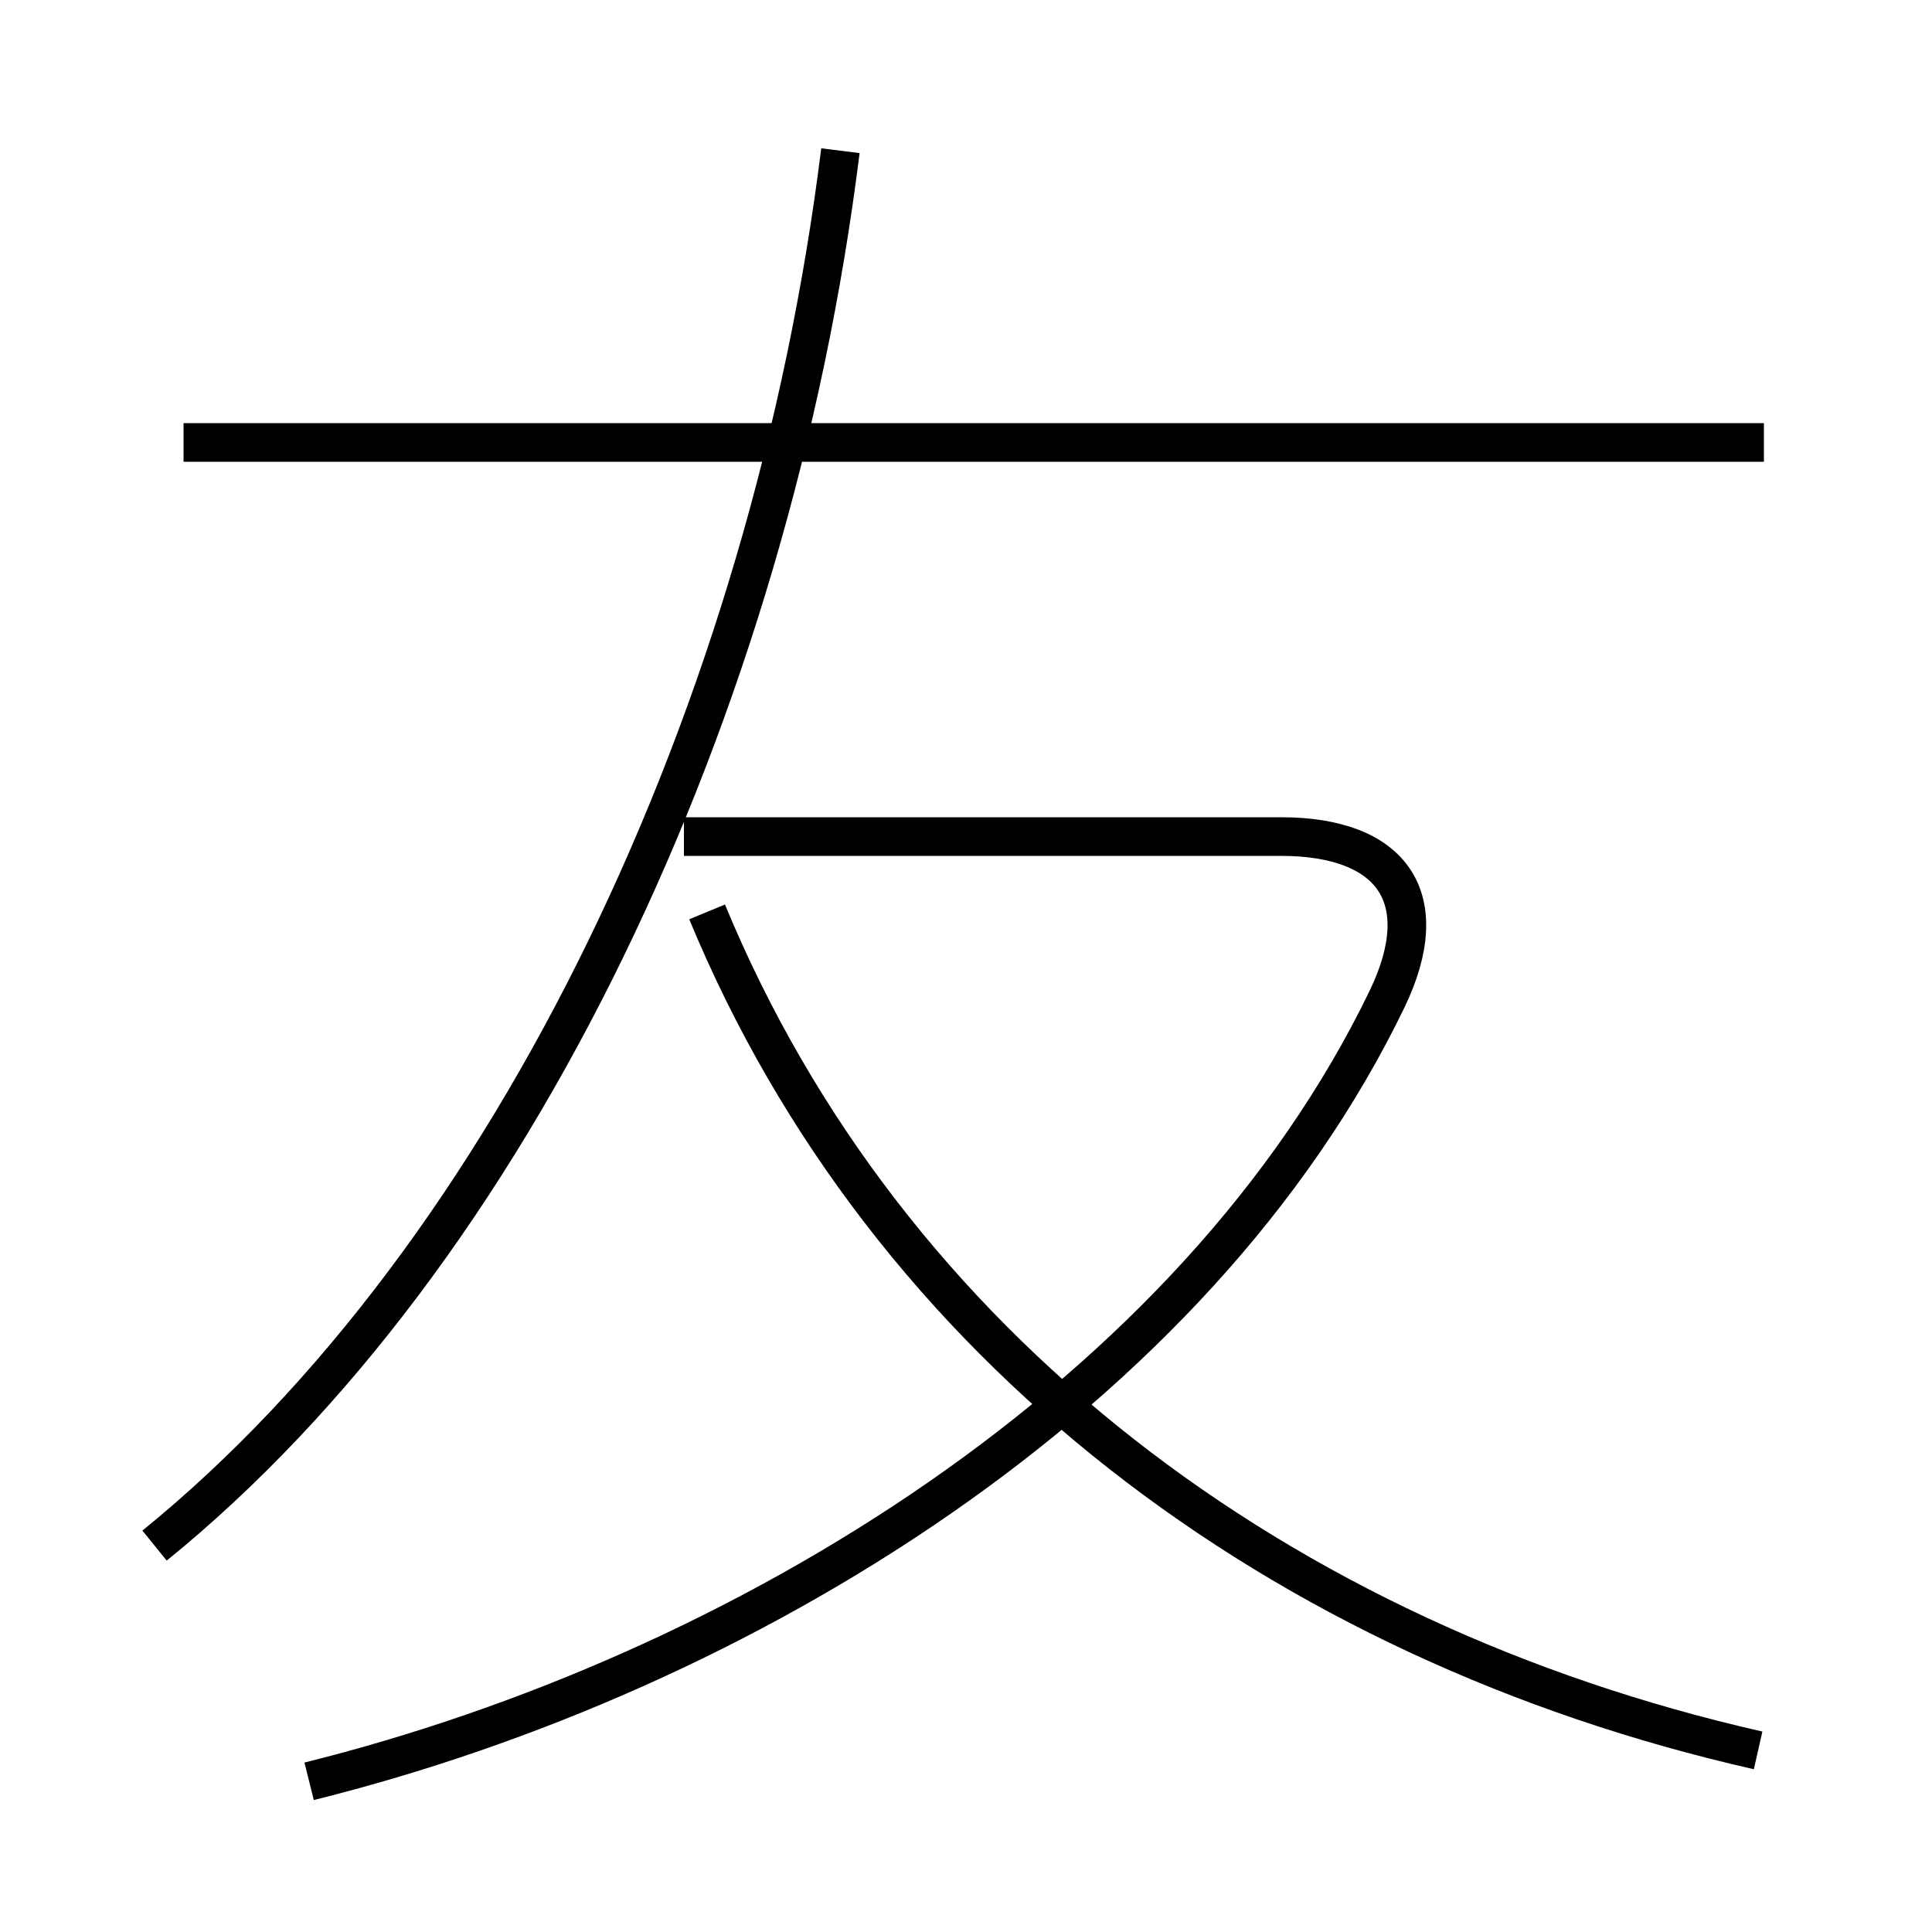 <?xml version='1.0' encoding='utf8'?>
<svg viewBox="0.0 -6.0 50.0 50.0" version="1.1" xmlns="http://www.w3.org/2000/svg">
<rect x="0.0" y="-6.0" width="50.0" height="50.0" fill="#808080" stroke="none"/>
<rect x="-1000" y="-1000" width="2000" height="2000" stroke="white" fill="white"/>
<g style="fill:white;stroke:#000000;  stroke-width:1">
<path d="M 8.0 2.1 C 19.25 -0.7 30.95 -7.9 35.9 -18.15 C 37.15 -20.75 36.05 -22.35 33.15 -22.35 L 17.7 -22.35 M 4.0 -4.0 C 13.3 -11.55 19.95 -25.65 21.75 -40.1 M 45.5 1.3 C 33.15 -1.5 22.95 -9.15 18.3 -20.4 M 45.65 -32.55 L 4.75 -32.55" transform="translate(0.0 38.0)" />
</g>
</svg>